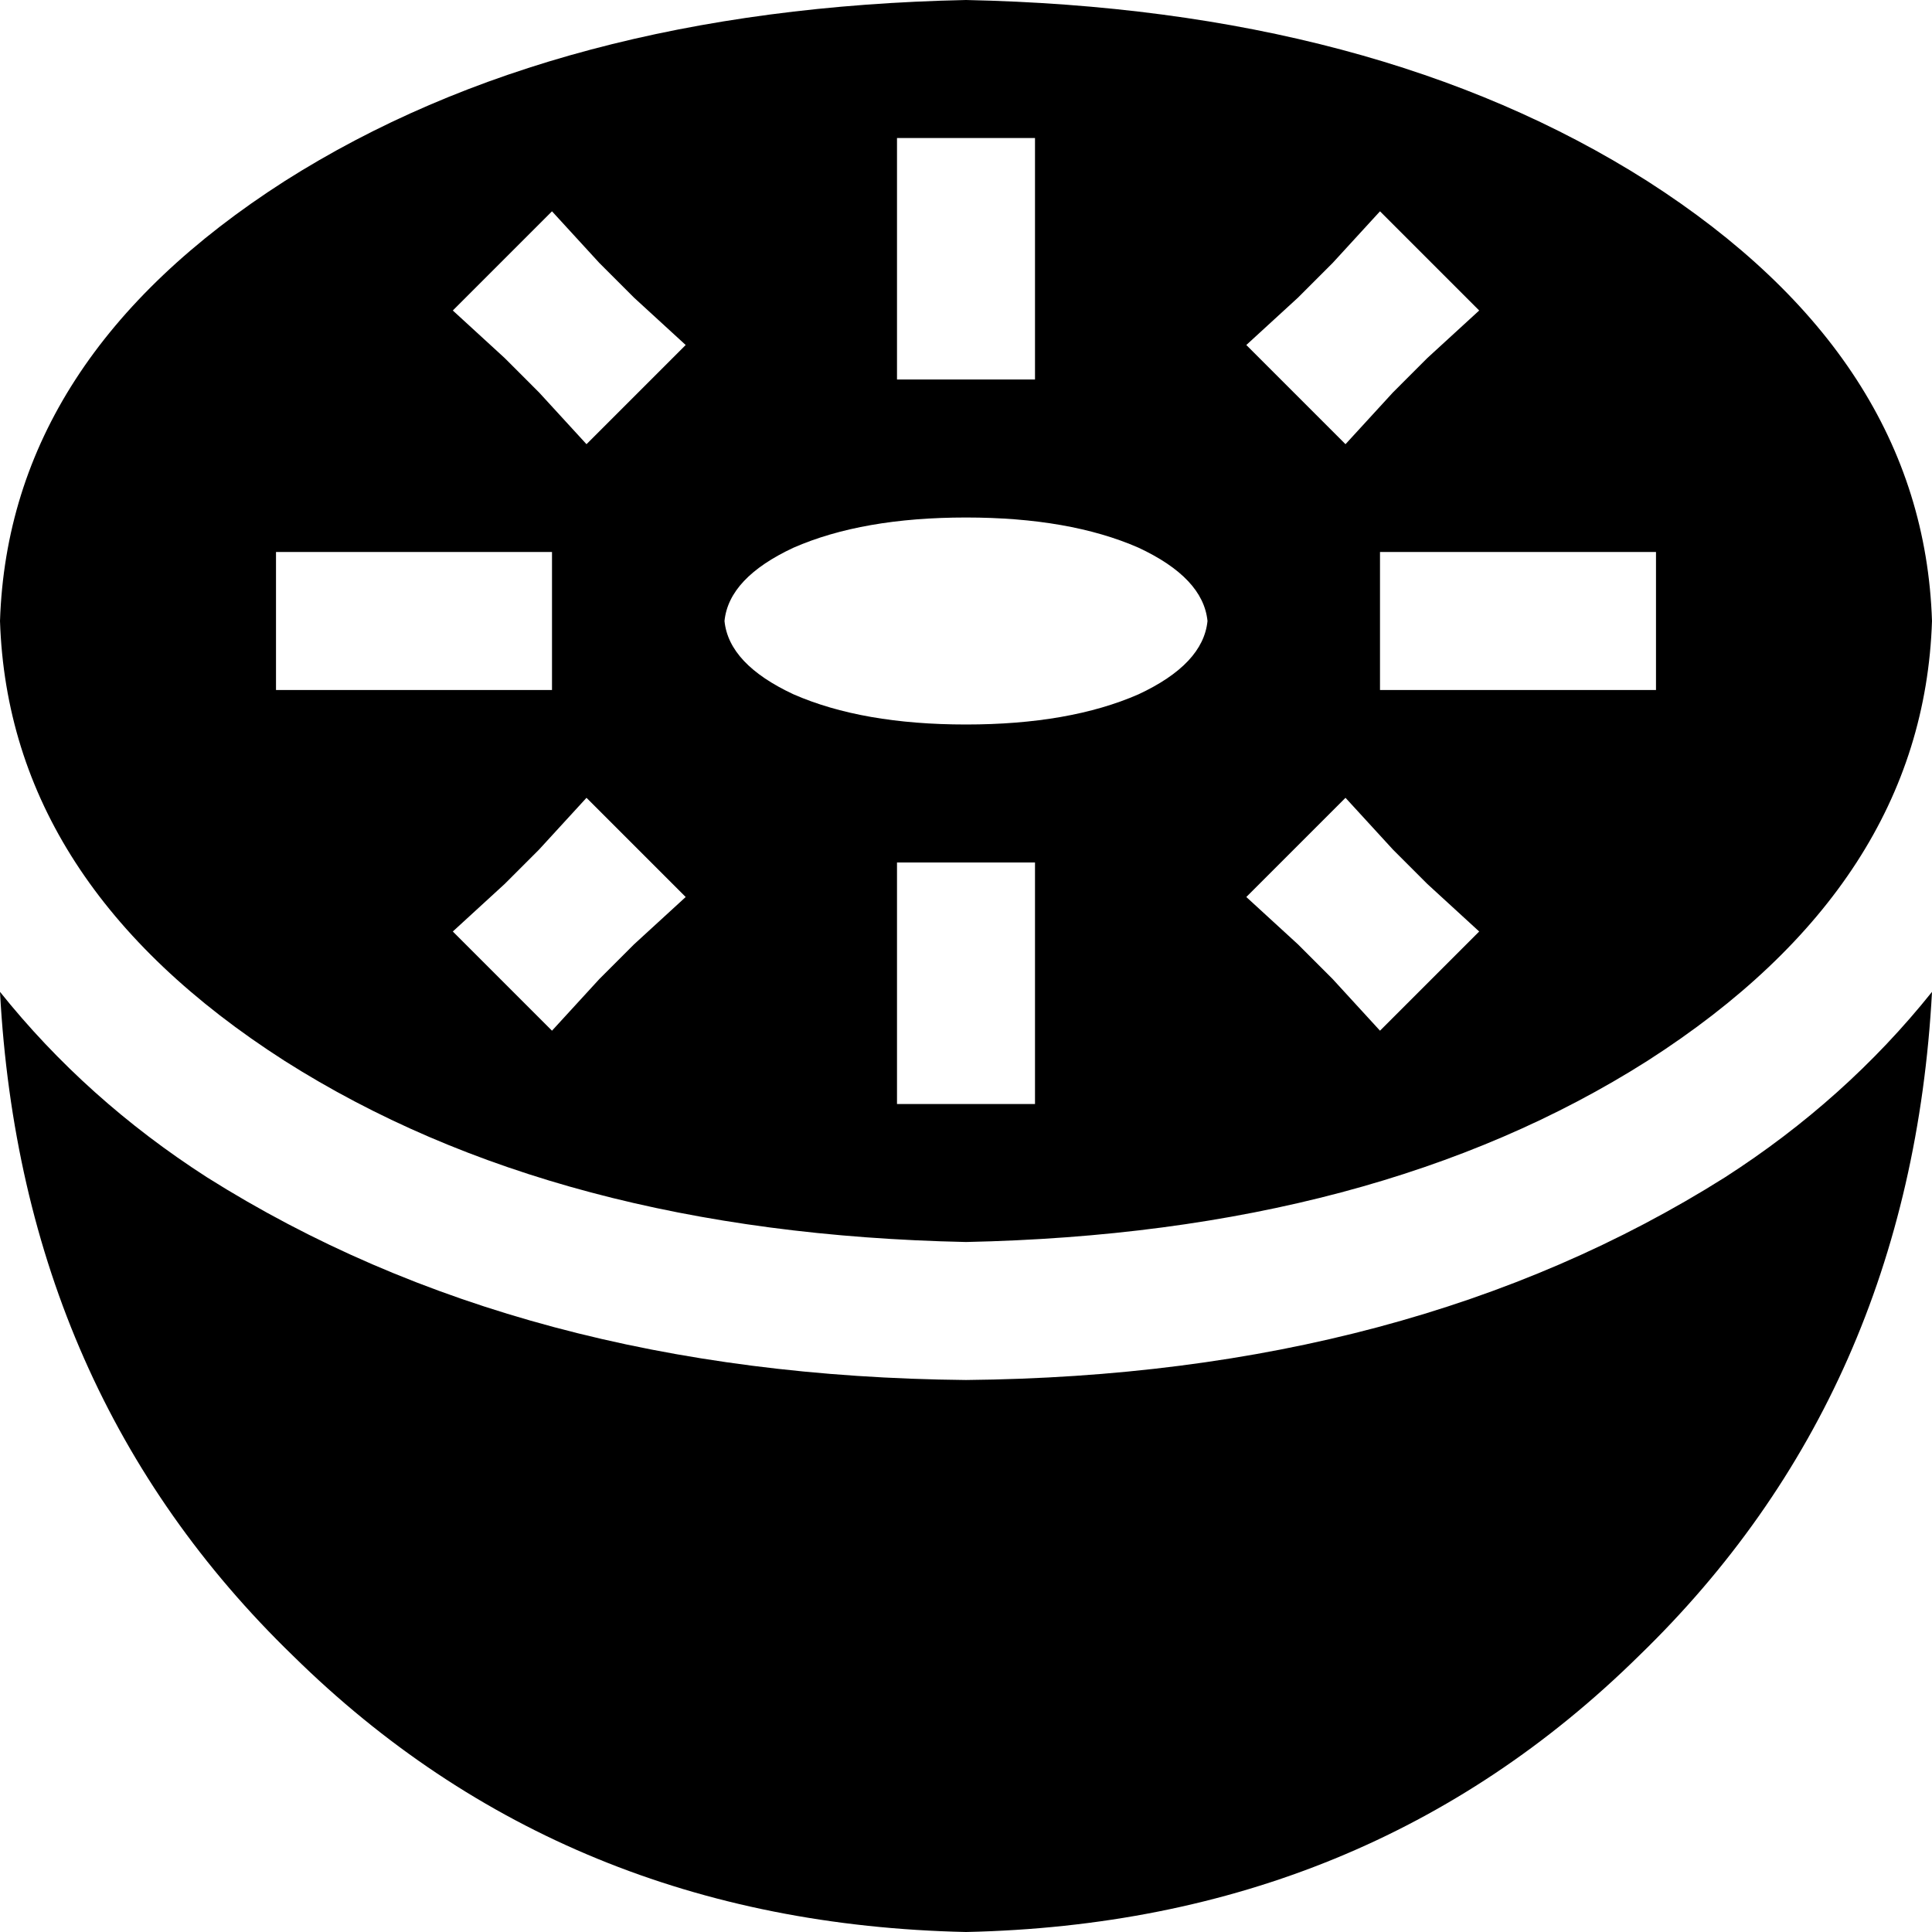 <svg xmlns="http://www.w3.org/2000/svg" viewBox="0 0 448 448">
  <path d="M 448 144 Q 446 205 382 246 L 382 246 L 382 246 Q 319 286 224 288 Q 129 286 66 246 Q 2 205 0 144 Q 2 83 66 42 Q 129 2 224 0 Q 319 2 382 42 Q 446 83 448 144 L 448 144 Z M 224 32 L 208 32 L 224 32 L 208 32 L 208 48 L 208 48 L 208 72 L 208 72 L 208 88 L 208 88 L 224 88 L 240 88 L 240 72 L 240 72 L 240 48 L 240 48 L 240 32 L 240 32 L 224 32 L 224 32 Z M 64 144 L 64 160 L 64 144 L 64 160 L 80 160 L 128 160 L 128 144 L 128 144 L 128 128 L 128 128 L 112 128 L 64 128 L 64 144 L 64 144 Z M 320 144 L 320 160 L 320 144 L 320 160 L 336 160 L 384 160 L 384 144 L 384 144 L 384 128 L 384 128 L 368 128 L 320 128 L 320 144 L 320 144 Z M 224 200 L 208 200 L 224 200 L 208 200 L 208 216 L 208 216 L 208 240 L 208 240 L 208 256 L 208 256 L 224 256 L 240 256 L 240 240 L 240 240 L 240 216 L 240 216 L 240 200 L 240 200 L 224 200 L 224 200 Z M 139 61 L 128 49 L 139 61 L 128 49 L 105 72 L 105 72 L 117 83 L 117 83 L 125 91 L 125 91 L 136 103 L 136 103 L 159 80 L 159 80 L 147 69 L 147 69 L 139 61 L 139 61 Z M 331 83 L 343 72 L 331 83 L 343 72 L 320 49 L 320 49 L 309 61 L 309 61 L 301 69 L 301 69 L 289 80 L 289 80 L 312 103 L 312 103 L 323 91 L 323 91 L 331 83 L 331 83 Z M 147 219 L 159 208 L 147 219 L 159 208 L 136 185 L 136 185 L 125 197 L 125 197 L 117 205 L 117 205 L 105 216 L 105 216 L 128 239 L 128 239 L 139 227 L 139 227 L 147 219 L 147 219 Z M 323 197 L 312 185 L 323 197 L 312 185 L 289 208 L 289 208 L 301 219 L 301 219 L 309 227 L 309 227 L 320 239 L 320 239 L 343 216 L 343 216 L 331 205 L 331 205 L 323 197 L 323 197 Z M 280 144 Q 279 134 264 127 L 264 127 L 264 127 Q 248 120 224 120 Q 200 120 184 127 Q 169 134 168 144 Q 169 154 184 161 Q 200 168 224 168 Q 248 168 264 161 Q 279 154 280 144 L 280 144 Z M 224 448 Q 131 446 68 384 L 68 384 L 68 384 Q 5 323 0 230 Q 20 255 48 273 Q 121 319 224 320 Q 327 319 400 273 Q 428 255 448 230 Q 443 323 380 384 Q 317 446 224 448 L 224 448 Z" />
</svg>